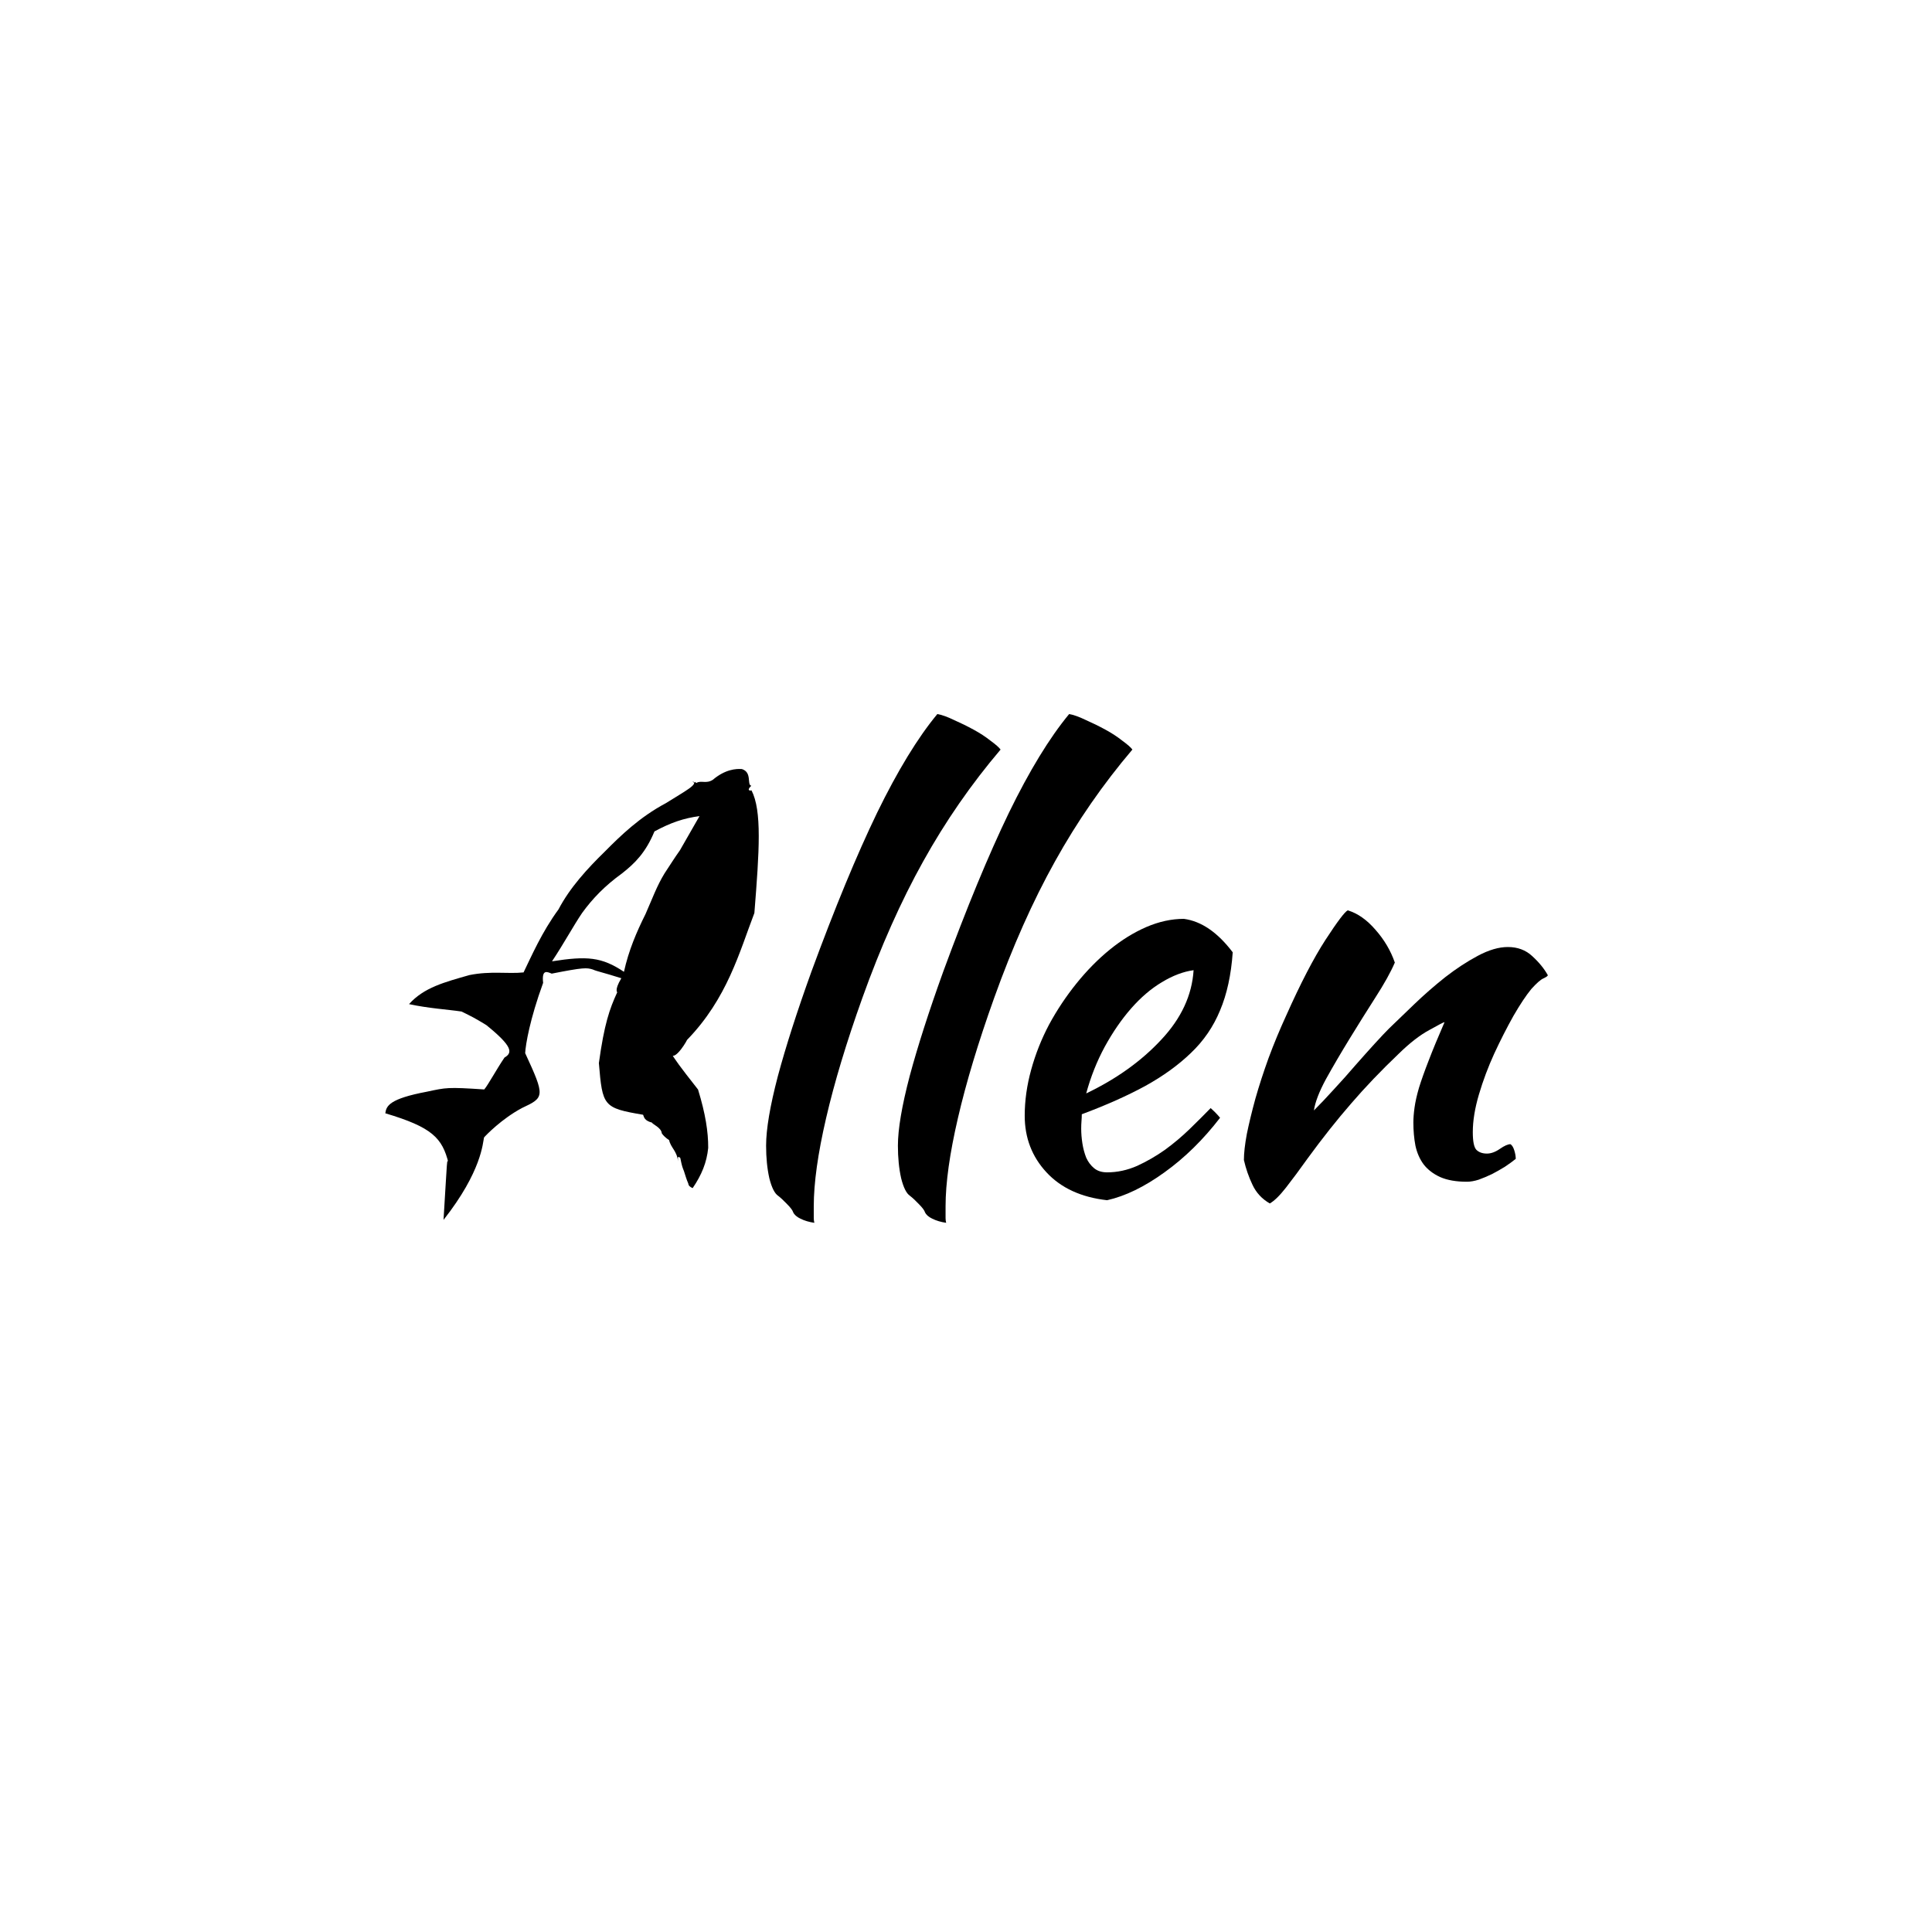 <?xml version="1.0" ?>
<svg xmlns="http://www.w3.org/2000/svg" version="1.1" width="600" height="600">
  <defs/>
  <g>
    <path stroke-width="0" fill="rgb(0, 0, 0)" opacity="1.0" d="M 137.743 378.845 C 138.935 359.679 138.75 359.432 139.296 361.235 C 137.359 353.379 134.188 350.072 119.662 345.741 C 119.973 343.426 120.943 341.234 132.576 339.036 C 138.582 337.76 138.913 337.572 150.384 338.337 C 151.516 337.054 154.222 332.035 156.683 328.425 C 159.283 326.931 159.173 324.94 151.022 318.339 C 147.185 316.013 146.824 315.867 143.345 314.141 C 138.914 313.483 133.127 313.162 127.027 311.839 C 131.701 306.638 138.052 305.038 145.765 302.822 C 152.41 301.48 157.677 302.506 162.597 301.992 C 165.014 297.03 168.258 289.489 173.449 282.419 C 176.976 275.659 182.481 269.69 187.814 264.483 C 192.744 259.505 198.63 253.78 206.81 249.42 C 212.74 245.691 217.089 243.479 215.083 242.604 C 215.486 243.255 215.656 243.035 215.788 242.833 C 216.081 243.022 216.351 243.211 216.269 243.148 C 217.781 242.249 219.271 243.512 221.366 242.176 C 225.261 238.871 228.681 238.705 230.414 238.842 C 233.678 239.877 231.866 243.784 233.334 244.015 C 231.728 245.515 232.959 245.629 233.381 245.446 C 236.662 251.792 235.817 264.249 234.279 283.544 C 229.637 295.65 225.881 310.048 213.38 322.941 C 212.653 324.453 208.7 330.609 208.011 326.515 C 210.258 329.872 210.35 330.186 216.785 338.366 C 219.096 345.909 219.961 351.502 219.939 356.497 C 219.476 361.04 217.924 364.839 215.112 368.98 C 214.268 368.62 213.825 368.223 213.754 367.558 C 213.19 366.298 212.847 365.027 212.408 363.703 C 211.926 362.434 211.824 362.368 211.271 359.61 C 210.547 359.001 210.452 359.179 210.573 360.695 C 210.268 357.455 208.338 356.495 207.795 354.069 C 206.815 353.453 205.843 352.515 205.52 351.948 C 205.395 350.207 202.662 349.167 202.46 348.632 C 200.141 348.031 200.013 346.964 199.719 346.197 C 187.317 344.095 187.108 343.529 185.987 330.155 C 187.655 318.036 189.311 313.313 191.67 308.201 C 191.902 308.201 190.54 307.832 192.961 303.799 C 186.964 301.901 185.426 301.684 184.13 301.097 C 182.216 300.483 181.184 300.429 171.334 302.373 C 169.934 301.8 168.185 300.893 168.673 305.236 C 164.529 316.62 163.243 324.341 163.098 327.061 C 169.321 340.534 169.117 340.816 162.154 344.078 C 155.895 347.39 150.909 352.554 150.314 353.258 C 149.941 354.898 149.608 363.777 137.743 378.845M 206.388 271.224 C 208.704 267.738 209.26 266.739 211.153 264.071 C 213.049 260.744 214.805 257.679 217.238 253.45 C 212.42 254.08 208.309 255.466 203.248 258.204 C 200.556 264.691 197.31 268.005 193.148 271.262 C 187.895 275.061 184.076 278.986 180.782 283.525 C 178.113 287.449 175.111 293.023 171.43 298.548 C 182.262 296.849 186.838 297.166 193.773 301.806 C 195.248 295.148 197.63 289.578 200.477 283.857 C 202.513 279.253 204.003 275.106 206.388 271.224"/>
    <path stroke-width="0" fill="rgb(0, 0, 0)" opacity="1.0" d="M 237.919 355.792 C 237.919 350.69 239.137 343.491 241.574 334.197 C 242.822 329.55 244.315 324.523 246.051 319.117 C 247.787 313.711 249.766 307.925 251.99 301.759 C 253.802 296.823 255.586 292.095 257.341 287.573 C 259.096 283.051 260.822 278.736 262.52 274.628 C 265.916 266.412 269.198 259.024 272.365 252.464 C 275.563 245.903 278.723 240.064 281.845 234.946 C 284.967 229.828 288.051 225.432 291.096 221.757 C 292.497 222 294.203 222.607 296.213 223.579 C 298.284 224.49 300.325 225.492 302.335 226.586 C 304.345 227.679 306.112 228.833 307.635 230.048 C 309.218 231.203 310.254 232.114 310.741 232.782 C 306.173 238.158 301.886 243.739 297.881 249.525 C 293.876 255.311 290.152 261.302 286.711 267.498 C 283.269 273.664 279.972 280.285 276.82 287.362 C 273.668 294.439 270.66 301.972 267.797 309.96 C 265.33 316.854 263.16 323.407 261.287 329.619 C 259.414 335.83 257.838 341.699 256.558 347.227 C 255.279 352.725 254.32 357.759 253.68 362.33 C 253.041 366.901 252.721 371.009 252.721 374.654 C 252.721 376.659 252.721 377.874 252.721 378.299 C 252.721 378.785 252.782 379.271 252.904 379.757 C 251.259 379.514 249.827 379.088 248.609 378.481 C 247.452 377.934 246.69 377.266 246.325 376.476 C 246.142 375.869 245.503 375.018 244.406 373.925 C 243.371 372.832 242.457 371.981 241.665 371.374 C 240.569 370.645 239.655 368.822 238.924 365.907 C 238.254 362.93 237.919 359.559 237.919 355.792"/>
    <path stroke-width="0" fill="rgb(0, 0, 0)" opacity="1.0" d="M 278.853 355.792 C 278.853 350.69 280.071 343.491 282.508 334.197 C 283.756 329.55 285.249 324.523 286.985 319.117 C 288.721 313.711 290.701 307.925 292.924 301.759 C 294.736 296.823 296.52 292.095 298.275 287.573 C 300.03 283.051 301.756 278.736 303.454 274.628 C 306.85 266.412 310.132 259.024 313.299 252.464 C 316.497 245.903 319.657 240.064 322.779 234.946 C 325.901 229.828 328.985 225.432 332.03 221.757 C 333.431 222 335.137 222.607 337.147 223.579 C 339.218 224.49 341.259 225.492 343.269 226.586 C 345.279 227.679 347.046 228.833 348.569 230.048 C 350.152 231.203 351.188 232.114 351.675 232.782 C 347.107 238.158 342.82 243.739 338.815 249.525 C 334.81 255.311 331.086 261.302 327.645 267.498 C 324.203 273.664 320.906 280.285 317.754 287.362 C 314.602 294.439 311.594 301.972 308.731 309.96 C 306.264 316.854 304.094 323.407 302.221 329.619 C 300.348 335.83 298.772 341.699 297.492 347.227 C 296.213 352.725 295.254 357.759 294.614 362.33 C 293.975 366.901 293.655 371.009 293.655 374.654 C 293.655 376.659 293.655 377.874 293.655 378.299 C 293.655 378.785 293.716 379.271 293.838 379.757 C 292.193 379.514 290.761 379.088 289.543 378.481 C 288.386 377.934 287.624 377.266 287.259 376.476 C 287.076 375.869 286.437 375.018 285.34 373.925 C 284.305 372.832 283.391 371.981 282.599 371.374 C 281.503 370.645 280.589 368.822 279.858 365.907 C 279.188 362.93 278.853 359.559 278.853 355.792"/>
    <path stroke-width="0" fill="rgb(0, 0, 0)" opacity="1.0" d="M 382.833 295.745 C 382.589 299.238 382.14 302.488 381.485 305.495 C 380.83 308.502 379.97 311.266 378.904 313.787 C 377.868 316.308 376.596 318.669 375.089 320.871 C 373.581 323.073 371.838 325.116 369.858 326.999 C 367.909 328.882 365.746 330.682 363.371 332.398 C 360.995 334.114 358.406 335.746 355.604 337.295 C 352.802 338.814 349.764 340.302 346.49 341.76 C 343.216 343.218 339.706 344.646 335.959 346.043 C 335.959 346.711 335.929 347.409 335.868 348.138 C 335.807 348.867 335.777 349.657 335.777 350.508 C 335.777 351.965 335.898 353.484 336.142 355.063 C 336.386 356.643 336.782 358.131 337.33 359.528 C 337.939 360.865 338.761 361.958 339.797 362.809 C 340.833 363.659 342.173 364.084 343.817 364.084 C 346.985 364.084 350.091 363.416 353.137 362.08 C 356.183 360.682 359.076 359.012 361.817 357.068 C 364.558 355.063 367.117 352.907 369.492 350.599 C 371.929 348.229 374.091 346.073 375.98 344.129 C 377.137 345.162 378.112 346.164 378.904 347.136 C 376.284 350.538 373.536 353.651 370.657 356.476 C 367.779 359.3 364.772 361.837 361.635 364.084 C 358.528 366.332 355.49 368.177 352.52 369.62 C 349.551 371.062 346.65 372.103 343.817 372.74 C 339.797 372.285 336.218 371.336 333.081 369.893 C 329.944 368.45 327.249 366.514 324.995 364.084 C 322.741 361.654 321.051 358.974 319.924 356.043 C 318.797 353.112 318.234 349.93 318.234 346.498 C 318.234 344.16 318.401 341.798 318.736 339.414 C 319.071 337.03 319.574 334.622 320.244 332.193 C 320.914 329.763 321.713 327.379 322.642 325.04 C 323.571 322.701 324.629 320.408 325.817 318.16 C 327.036 315.913 328.353 313.726 329.769 311.6 C 331.185 309.474 332.701 307.408 334.315 305.404 C 335.929 303.399 337.596 301.524 339.317 299.777 C 341.038 298.031 342.812 296.413 344.64 294.925 C 348.294 291.948 352.071 289.61 355.97 287.909 C 359.929 286.208 363.827 285.358 367.665 285.358 C 370.376 285.722 372.995 286.77 375.523 288.501 C 378.051 290.232 380.487 292.647 382.833 295.745M 370.68 301.303 C 367.513 301.729 364.223 302.974 360.812 305.039 C 357.462 307.044 354.294 309.747 351.31 313.149 C 349.817 314.85 348.386 316.695 347.015 318.684 C 345.645 320.674 344.335 322.807 343.086 325.085 C 341.868 327.333 340.779 329.664 339.82 332.079 C 338.86 334.493 338.03 336.992 337.33 339.573 C 339.675 338.449 341.919 337.259 344.063 336.003 C 346.206 334.746 348.249 333.423 350.19 332.033 C 354.074 329.254 357.553 326.209 360.629 322.898 C 363.736 319.588 366.127 316.133 367.802 312.534 C 369.477 308.935 370.437 305.191 370.68 301.303"/>
    <path stroke-width="0" fill="rgb(0, 0, 0)" opacity="1.0" d="M 418.558 282.715 C 421.604 283.626 424.467 285.631 427.147 288.729 C 429.888 291.827 431.898 295.229 433.178 298.934 C 431.898 301.911 429.888 305.525 427.147 309.777 C 424.467 313.969 421.787 318.251 419.107 322.625 C 416.426 326.999 413.99 331.16 411.797 335.108 C 409.665 339.057 408.416 342.307 408.051 344.858 C 409.939 342.975 412.01 340.788 414.264 338.298 C 416.579 335.807 418.802 333.316 420.934 330.826 C 423.127 328.335 425.137 326.088 426.964 324.083 C 428.853 322.018 430.315 320.469 431.35 319.436 C 433.604 317.249 436.254 314.698 439.299 311.782 C 442.345 308.866 445.513 306.102 448.802 303.49 C 452.152 300.878 455.533 298.661 458.944 296.839 C 462.355 295.016 465.462 294.105 468.264 294.105 C 471.31 294.105 473.838 295.047 475.848 296.93 C 477.919 298.813 479.533 300.787 480.69 302.852 C 480.69 303.095 480.234 303.429 479.32 303.855 C 478.467 304.219 477.218 305.313 475.574 307.135 C 473.929 309.14 472.071 311.934 470.0 315.518 C 467.99 319.102 466.01 322.99 464.061 327.181 C 462.173 331.312 460.589 335.534 459.31 339.847 C 458.03 344.16 457.391 348.078 457.391 351.601 C 457.391 354.456 457.756 356.278 458.487 357.068 C 459.279 357.858 460.376 358.253 461.777 358.253 C 463.056 358.253 464.396 357.767 465.797 356.795 C 467.198 355.823 468.294 355.337 469.086 355.337 C 469.574 355.641 469.97 356.278 470.274 357.25 C 470.579 358.222 470.731 359.103 470.731 359.893 C 469.756 360.682 468.629 361.503 467.35 362.353 C 466.071 363.143 464.731 363.902 463.33 364.631 C 461.929 365.299 460.558 365.876 459.218 366.362 C 457.878 366.787 456.66 367.0 455.563 367.0 C 452.213 367.0 449.442 366.514 447.249 365.542 C 445.117 364.57 443.411 363.264 442.132 361.624 C 440.914 359.984 440.061 358.04 439.574 355.792 C 439.147 353.545 438.934 351.145 438.934 348.594 C 438.934 347.258 439.056 345.709 439.299 343.947 C 439.543 342.185 440.0 340.15 440.67 337.842 C 441.401 335.473 442.406 332.648 443.685 329.368 C 444.964 326.027 446.609 322.048 448.619 317.431 C 448.376 317.431 446.792 318.251 443.868 319.892 C 440.944 321.471 437.777 323.931 434.365 327.272 C 428.883 332.496 423.949 337.66 419.563 342.762 C 415.178 347.804 410.701 353.454 406.132 359.711 C 403.574 363.294 401.32 366.332 399.371 368.822 C 397.421 371.313 395.746 372.953 394.345 373.743 C 391.909 372.346 390.112 370.402 388.954 367.911 C 387.797 365.481 386.914 362.93 386.305 360.257 C 386.305 358.131 386.609 355.428 387.218 352.148 C 387.888 348.867 388.772 345.223 389.868 341.213 C 391.025 337.143 392.396 332.922 393.98 328.548 C 395.624 324.113 397.452 319.709 399.462 315.336 C 403.909 305.373 407.959 297.568 411.614 291.918 C 415.33 286.208 417.645 283.14 418.558 282.715"/>
  </g>
</svg>
